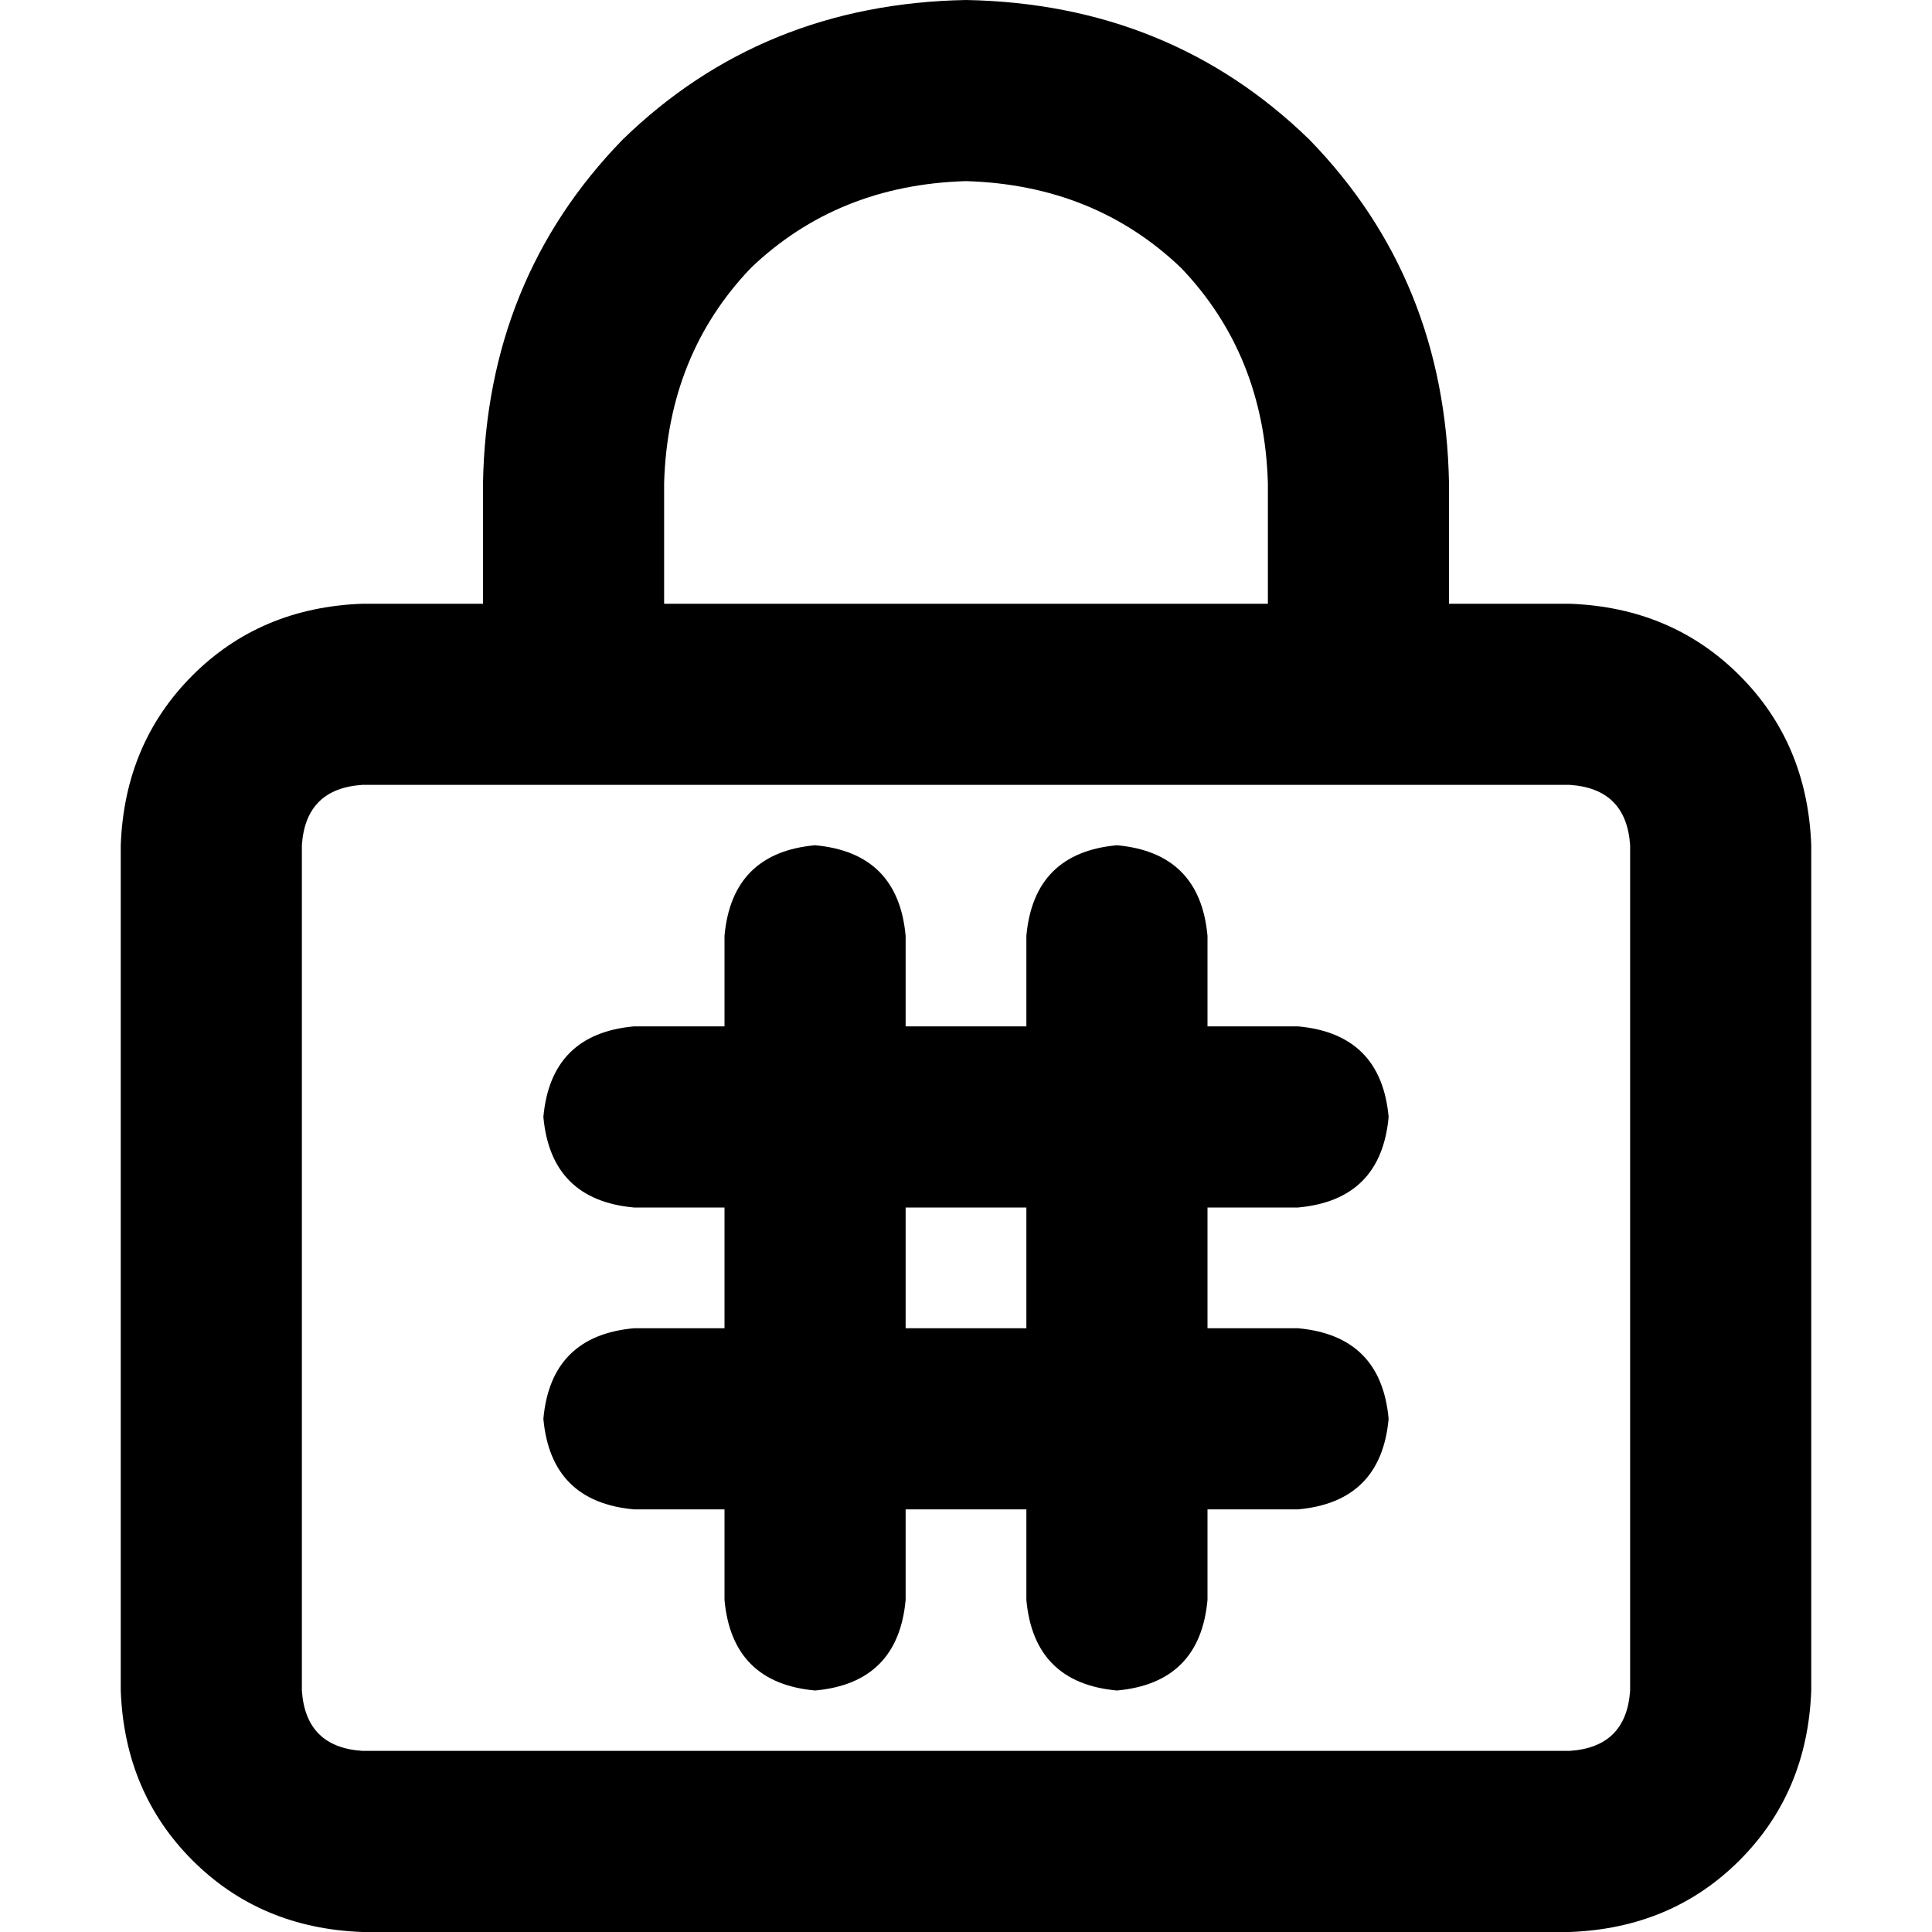 <svg xmlns="http://www.w3.org/2000/svg" viewBox="0 0 512 512">
  <path d="M 176 128 L 176 160 L 176 128 L 176 160 L 336 160 L 336 160 L 336 128 L 336 128 Q 335 94 313 71 Q 290 49 256 48 Q 222 49 199 71 Q 177 94 176 128 L 176 128 Z M 128 160 L 128 128 L 128 160 L 128 128 Q 129 74 165 37 Q 202 1 256 0 Q 310 1 347 37 Q 383 74 384 128 L 384 160 L 384 160 L 416 160 L 416 160 Q 443 161 461 179 Q 479 197 480 224 L 480 448 L 480 448 Q 479 475 461 493 Q 443 511 416 512 L 96 512 L 96 512 Q 69 511 51 493 Q 33 475 32 448 L 32 224 L 32 224 Q 33 197 51 179 Q 69 161 96 160 L 128 160 L 128 160 Z M 128 208 L 96 208 L 128 208 L 96 208 Q 81 209 80 224 L 80 448 L 80 448 Q 81 463 96 464 L 416 464 L 416 464 Q 431 463 432 448 L 432 224 L 432 224 Q 431 209 416 208 L 384 208 L 128 208 Z M 216 224 Q 238 226 240 248 L 240 272 L 240 272 L 272 272 L 272 272 L 272 248 L 272 248 Q 274 226 296 224 Q 318 226 320 248 L 320 272 L 320 272 L 344 272 L 344 272 Q 366 274 368 296 Q 366 318 344 320 L 320 320 L 320 320 L 320 352 L 320 352 L 344 352 L 344 352 Q 366 354 368 376 Q 366 398 344 400 L 320 400 L 320 400 L 320 424 L 320 424 Q 318 446 296 448 Q 274 446 272 424 L 272 400 L 272 400 L 240 400 L 240 400 L 240 424 L 240 424 Q 238 446 216 448 Q 194 446 192 424 L 192 400 L 192 400 L 168 400 L 168 400 Q 146 398 144 376 Q 146 354 168 352 L 192 352 L 192 352 L 192 320 L 192 320 L 168 320 L 168 320 Q 146 318 144 296 Q 146 274 168 272 L 192 272 L 192 272 L 192 248 L 192 248 Q 194 226 216 224 L 216 224 Z M 240 352 L 272 352 L 240 352 L 272 352 L 272 320 L 272 320 L 240 320 L 240 320 L 240 352 L 240 352 Z" />
</svg>